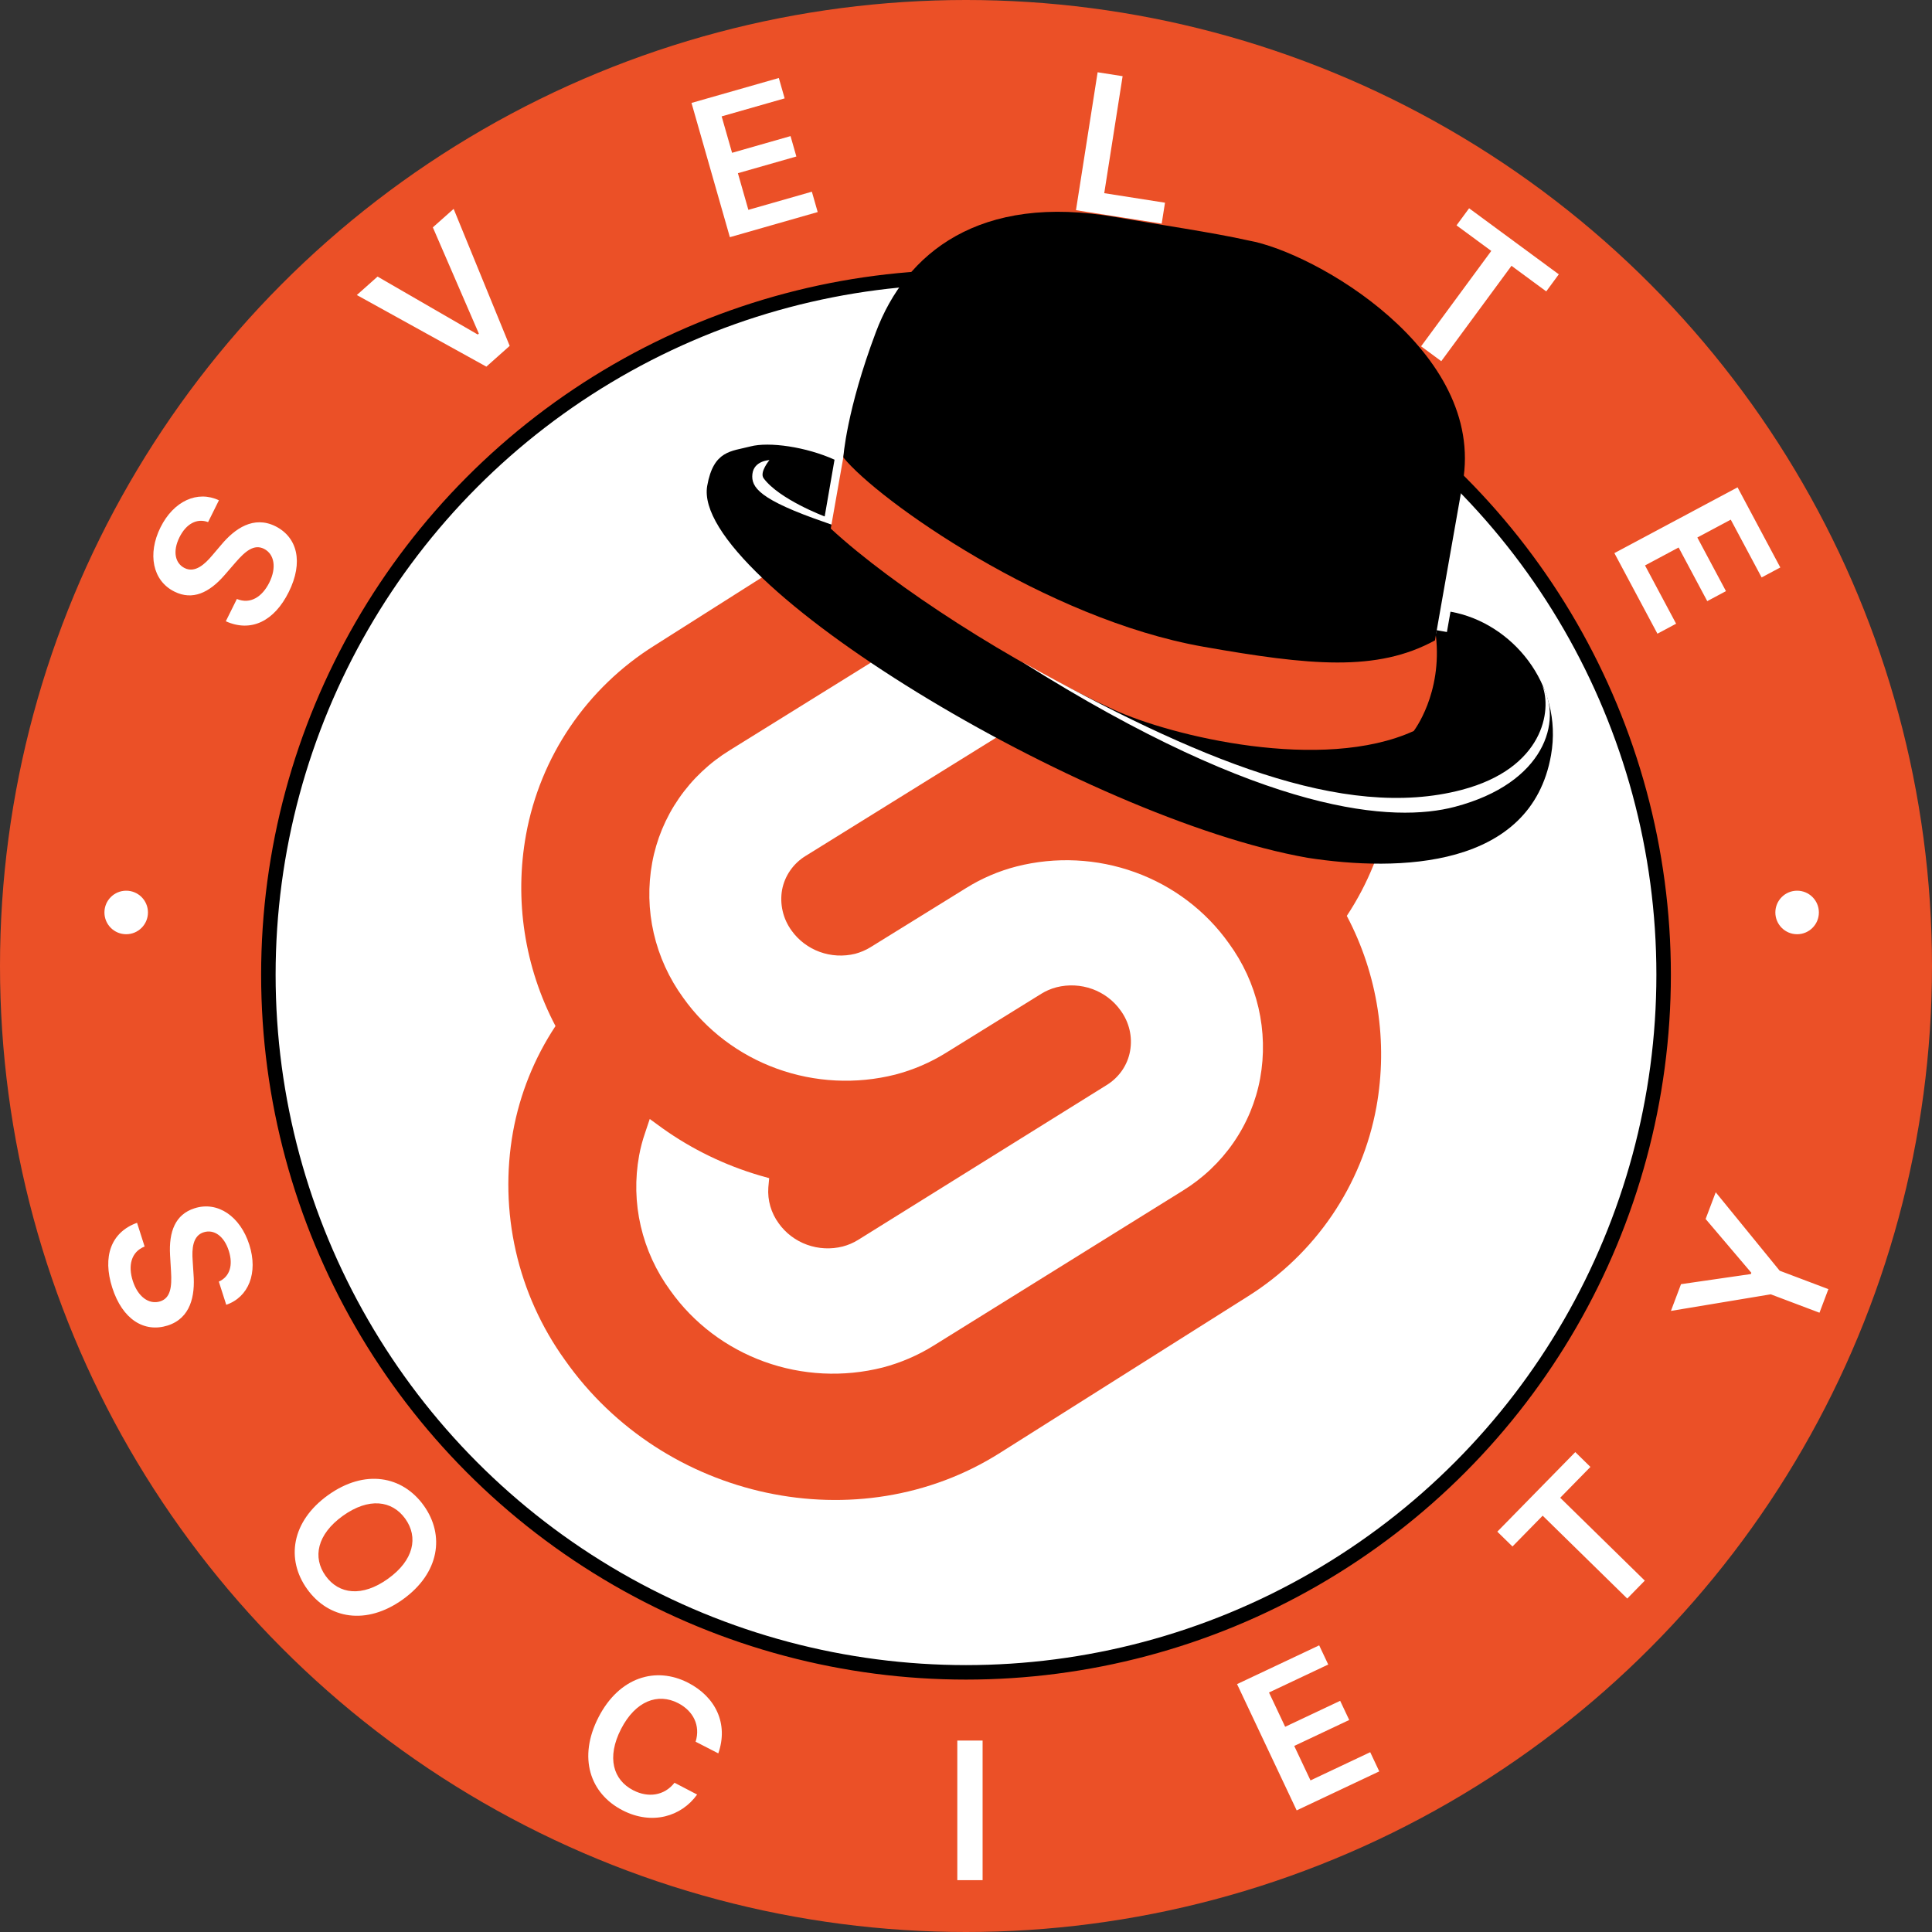 <?xml version="1.0" encoding="UTF-8" standalone="no"?>
<!DOCTYPE svg PUBLIC "-//W3C//DTD SVG 1.1//EN" "http://www.w3.org/Graphics/SVG/1.1/DTD/svg11.dtd">
<svg width="100%" height="100%" viewBox="0 0 76 76" version="1.1" xmlns="http://www.w3.org/2000/svg" xmlns:xlink="http://www.w3.org/1999/xlink" xml:space="preserve" xmlns:serif="http://www.serif.com/" style="fill-rule:evenodd;clip-rule:evenodd;">
    <rect x="0" y="0" width="76" height="76" fill="#333333" stroke="none"/>
    <g transform="matrix(1,0,0,1,-22,0)">
        <circle cx="60" cy="38" r="38" style="fill:rgb(235,80,39);"/>
        <circle cx="60" cy="38.343" r="27.443" style="fill:white;stroke:black;stroke-width:0.57px;"/>
        <path d="M87.73,51.568L91.657,50.915L93.574,51.639L93.924,50.711L92.008,49.987L89.492,46.901L89.095,47.952L90.893,50.068L90.874,50.118L88.127,50.516L87.73,51.568ZM81.497,60.835L82.685,59.623L86.012,62.883L86.702,62.178L83.375,58.918L84.563,57.705L83.968,57.122L80.901,60.252L81.497,60.835ZM73.008,71.216L76.257,69.682L75.901,68.927L73.552,70.037L72.912,68.681L75.075,67.66L74.719,66.906L72.555,67.927L71.919,66.579L74.249,65.478L73.893,64.724L70.663,66.249L73.008,71.216ZM60.653,68.469L59.658,68.469L59.658,73.961L60.653,73.961L60.653,68.469ZM50.256,68.973C50.663,67.811 50.152,66.752 49.07,66.196C47.794,65.539 46.354,65.975 45.543,67.554C44.732,69.131 45.202,70.551 46.49,71.213C47.651,71.811 48.808,71.455 49.423,70.593L48.534,70.129C48.127,70.644 47.494,70.726 46.91,70.425C46.118,70.018 45.856,69.133 46.432,68.012C46.999,66.91 47.877,66.586 48.676,66.997C49.269,67.302 49.562,67.878 49.364,68.515L50.256,68.973ZM37.847,62.917C39.289,61.882 39.507,60.392 38.668,59.222C37.826,58.05 36.347,57.781 34.904,58.816C33.464,59.85 33.242,61.339 34.083,62.511C34.923,63.681 36.404,63.952 37.847,62.917ZM37.263,62.104C36.248,62.833 35.331,62.719 34.809,61.991C34.288,61.265 34.472,60.358 35.487,59.629C36.503,58.901 37.421,59.017 37.942,59.743C38.464,60.47 38.279,61.376 37.263,62.104ZM30.608,50.415L30.9,51.327C31.778,51.027 32.162,50.073 31.806,48.96C31.455,47.861 30.573,47.234 29.649,47.532C28.898,47.772 28.637,48.444 28.69,49.376L28.728,50.02C28.765,50.63 28.708,51.06 28.303,51.192C27.855,51.332 27.42,51.004 27.223,50.386C27.033,49.793 27.152,49.248 27.689,49.035L27.391,48.102C26.363,48.473 26.026,49.434 26.415,50.652C26.816,51.907 27.675,52.434 28.598,52.142C29.504,51.85 29.678,50.969 29.613,50.123L29.579,49.593C29.544,49.131 29.577,48.608 30.015,48.474C30.409,48.35 30.811,48.611 31,49.203C31.181,49.768 31.037,50.225 30.608,50.415ZM85.506,21.758L87.199,24.928L87.934,24.535L86.711,22.243L88.033,21.537L89.159,23.647L89.895,23.254L88.769,21.144L90.084,20.442L91.298,22.715L92.033,22.323L90.351,19.171L85.506,21.758ZM79.296,8.865L80.663,9.871L77.902,13.623L78.696,14.208L81.458,10.456L82.825,11.463L83.319,10.791L79.791,8.193L79.296,8.865ZM64.326,8.268L67.698,8.798L67.828,7.974L65.438,7.599L66.161,2.997L65.178,2.843L64.326,8.268ZM50.711,9.33L54.166,8.342L53.937,7.541L51.439,8.255L51.027,6.813L53.327,6.156L53.098,5.354L50.798,6.011L50.388,4.578L52.866,3.87L52.637,3.068L49.202,4.049L50.711,9.33ZM36.852,10.88L36.037,11.606L41.132,14.423L42.05,13.606L39.845,8.217L39.027,8.944L40.836,13.122L40.794,13.159L36.852,10.88ZM30.186,20.538L30.612,19.68C29.773,19.284 28.832,19.701 28.312,20.748C27.799,21.78 27.994,22.845 28.865,23.274C29.571,23.625 30.226,23.325 30.837,22.619L31.26,22.131C31.658,21.668 31.998,21.399 32.381,21.587C32.8,21.798 32.883,22.336 32.594,22.917C32.317,23.474 31.853,23.783 31.318,23.562L30.883,24.439C31.878,24.888 32.79,24.434 33.359,23.288C33.945,22.109 33.697,21.132 32.831,20.699C31.977,20.278 31.238,20.788 30.695,21.441L30.351,21.845C30.054,22.2 29.667,22.553 29.258,22.344C28.89,22.158 28.783,21.691 29.06,21.134C29.324,20.604 29.745,20.376 30.186,20.538Z" style="fill:white;fill-rule:nonzero;"/>
        <circle cx="26.964" cy="35.894" r="0.856" style="fill:white;"/>
        <circle cx="92.694" cy="35.894" r="0.856" style="fill:white;"/>
        <path d="M74.618,22.866C70.73,17.33 63.05,15.69 57.499,19.209L47.748,25.392C46.432,26.215 45.303,27.301 44.433,28.582C43.562,29.863 42.97,31.311 42.693,32.832C42.227,35.401 42.635,38.05 43.852,40.362C43.018,41.622 42.45,43.037 42.181,44.521C41.903,46.077 41.94,47.672 42.29,49.213C42.639,50.754 43.295,52.209 44.219,53.494C48.107,59.03 55.786,60.671 61.338,57.152L71.089,50.995C72.403,50.17 73.531,49.083 74.401,47.803C75.271,46.522 75.864,45.075 76.143,43.554C76.608,40.987 76.199,38.338 74.98,36.028C75.814,34.768 76.384,33.353 76.655,31.869C76.933,30.314 76.896,28.719 76.546,27.178C76.196,25.637 75.541,24.181 74.618,22.896" style="fill:rgb(235,80,39);fill-rule:nonzero;"/>
        <path d="M56.725,53.794C55.182,54.184 53.554,54.104 52.06,53.563C50.566,53.022 49.278,52.046 48.37,50.768C47.812,50.007 47.416,49.144 47.205,48.231C46.994,47.318 46.973,46.373 47.142,45.451C47.197,45.152 47.275,44.856 47.375,44.568L47.559,44.018L48.062,44.384C49.219,45.209 50.511,45.836 51.883,46.24L52.258,46.346L52.224,46.713C52.188,47.216 52.333,47.715 52.634,48.125C52.908,48.509 53.296,48.802 53.746,48.965C54.196,49.127 54.686,49.152 55.151,49.034C55.363,48.978 55.566,48.892 55.752,48.777L65.534,42.683C65.774,42.535 65.98,42.34 66.139,42.11C66.297,41.881 66.405,41.621 66.454,41.348C66.505,41.07 66.497,40.785 66.433,40.51C66.368,40.235 66.248,39.975 66.079,39.746C65.805,39.361 65.417,39.068 64.966,38.905C64.516,38.743 64.026,38.719 63.562,38.836C63.349,38.891 63.146,38.978 62.961,39.093L59.204,41.421C58.59,41.802 57.92,42.088 57.217,42.272C55.677,42.66 54.052,42.579 52.561,42.039C51.07,41.499 49.784,40.526 48.877,39.251C48.321,38.488 47.927,37.625 47.717,36.712C47.507,35.799 47.487,34.854 47.656,33.933C47.822,33.03 48.179,32.169 48.705,31.408C49.231,30.646 49.914,30 50.71,29.511L60.523,23.417C61.134,23.037 61.8,22.75 62.499,22.566C64.04,22.175 65.668,22.255 67.162,22.797C68.655,23.338 69.942,24.313 70.85,25.591C71.408,26.352 71.805,27.215 72.016,28.128C72.228,29.041 72.25,29.987 72.082,30.908C72.023,31.21 71.945,31.507 71.849,31.799L71.661,32.349L71.161,31.983C70.002,31.152 68.706,30.519 67.33,30.113L66.954,30.006L66.988,29.639C67.031,29.134 66.89,28.63 66.59,28.217C66.314,27.839 65.927,27.552 65.48,27.394C65.033,27.236 64.547,27.215 64.088,27.333C63.875,27.388 63.672,27.475 63.487,27.59L53.686,33.673C53.446,33.821 53.241,34.015 53.083,34.244C52.924,34.474 52.816,34.732 52.765,35.004C52.716,35.283 52.724,35.568 52.789,35.844C52.853,36.12 52.973,36.38 53.141,36.61C53.414,36.991 53.799,37.282 54.245,37.445C54.691,37.607 55.177,37.633 55.639,37.52C55.851,37.463 56.054,37.377 56.24,37.263L59.997,34.938C60.611,34.554 61.283,34.265 61.988,34.084C63.529,33.692 65.157,33.772 66.65,34.312C68.144,34.852 69.431,35.827 70.339,37.105C70.897,37.867 71.293,38.729 71.505,39.642C71.716,40.556 71.739,41.501 71.571,42.422C71.405,43.326 71.048,44.187 70.522,44.948C69.996,45.71 69.313,46.356 68.517,46.845L58.716,52.939C58.1,53.321 57.429,53.609 56.725,53.794Z" style="fill:white;fill-rule:nonzero;"/>
        <path d="M51.513,17.563C52.256,17.367 53.718,17.58 54.828,18.083L54.441,20.316C54.441,20.316 52.656,19.646 52.04,18.815C51.866,18.579 52.268,18.099 52.268,18.099C52.268,18.099 51.659,18.12 51.598,18.644C51.537,19.168 51.864,19.656 54.485,20.557C57.105,21.458 56.896,22.604 59.057,24.04C61.356,25.568 63.175,26.417 65.834,27.711C68.494,29.005 72.129,29.44 73.8,29.322C75.421,29.207 76.777,28.815 77.648,28.557L78.518,24.791L78.918,24.862L79.059,24.062C81.459,24.485 83.507,26.909 83.013,29.709C82.227,34.163 77.033,34.302 73.433,33.743C64.632,32.19 49.166,22.821 49.82,19.111C50.067,17.711 50.77,17.758 51.513,17.563Z" style="fill-rule:nonzero;"/>
        <path d="M54.68,20.793L55.35,16.993L78.083,24.921L78.483,24.991C78.751,27.289 77.612,28.756 77.612,28.756C74.024,30.392 68.088,28.965 65.799,27.91C61.84,26.085 57.163,23.087 54.68,20.793Z" style="fill:rgb(235,80,39);fill-rule:nonzero;"/>
        <path d="M56.456,13.063C55.291,16.157 55.174,17.993 55.174,17.993C56.527,19.675 63.146,24.349 69.329,25.439C73.529,26.18 76.165,26.439 78.448,25.191L78.694,23.791L79.541,18.991C80.458,13.79 73.716,9.92 71.116,9.461C69.727,9.147 67.515,8.826 65.915,8.544C60.515,7.591 57.62,9.968 56.456,13.063Z" style="fill-rule:nonzero;"/>
        <path d="M79.496,31.072C82.733,30.222 83.052,27.928 82.671,26.967C83.46,28.344 82.792,30.803 79.226,31.739C76.855,32.362 71.818,32.095 62.21,26.04C69.042,29.845 74.85,32.293 79.496,31.072Z" style="fill:white;fill-rule:nonzero;"/>
    </g>
</svg>

